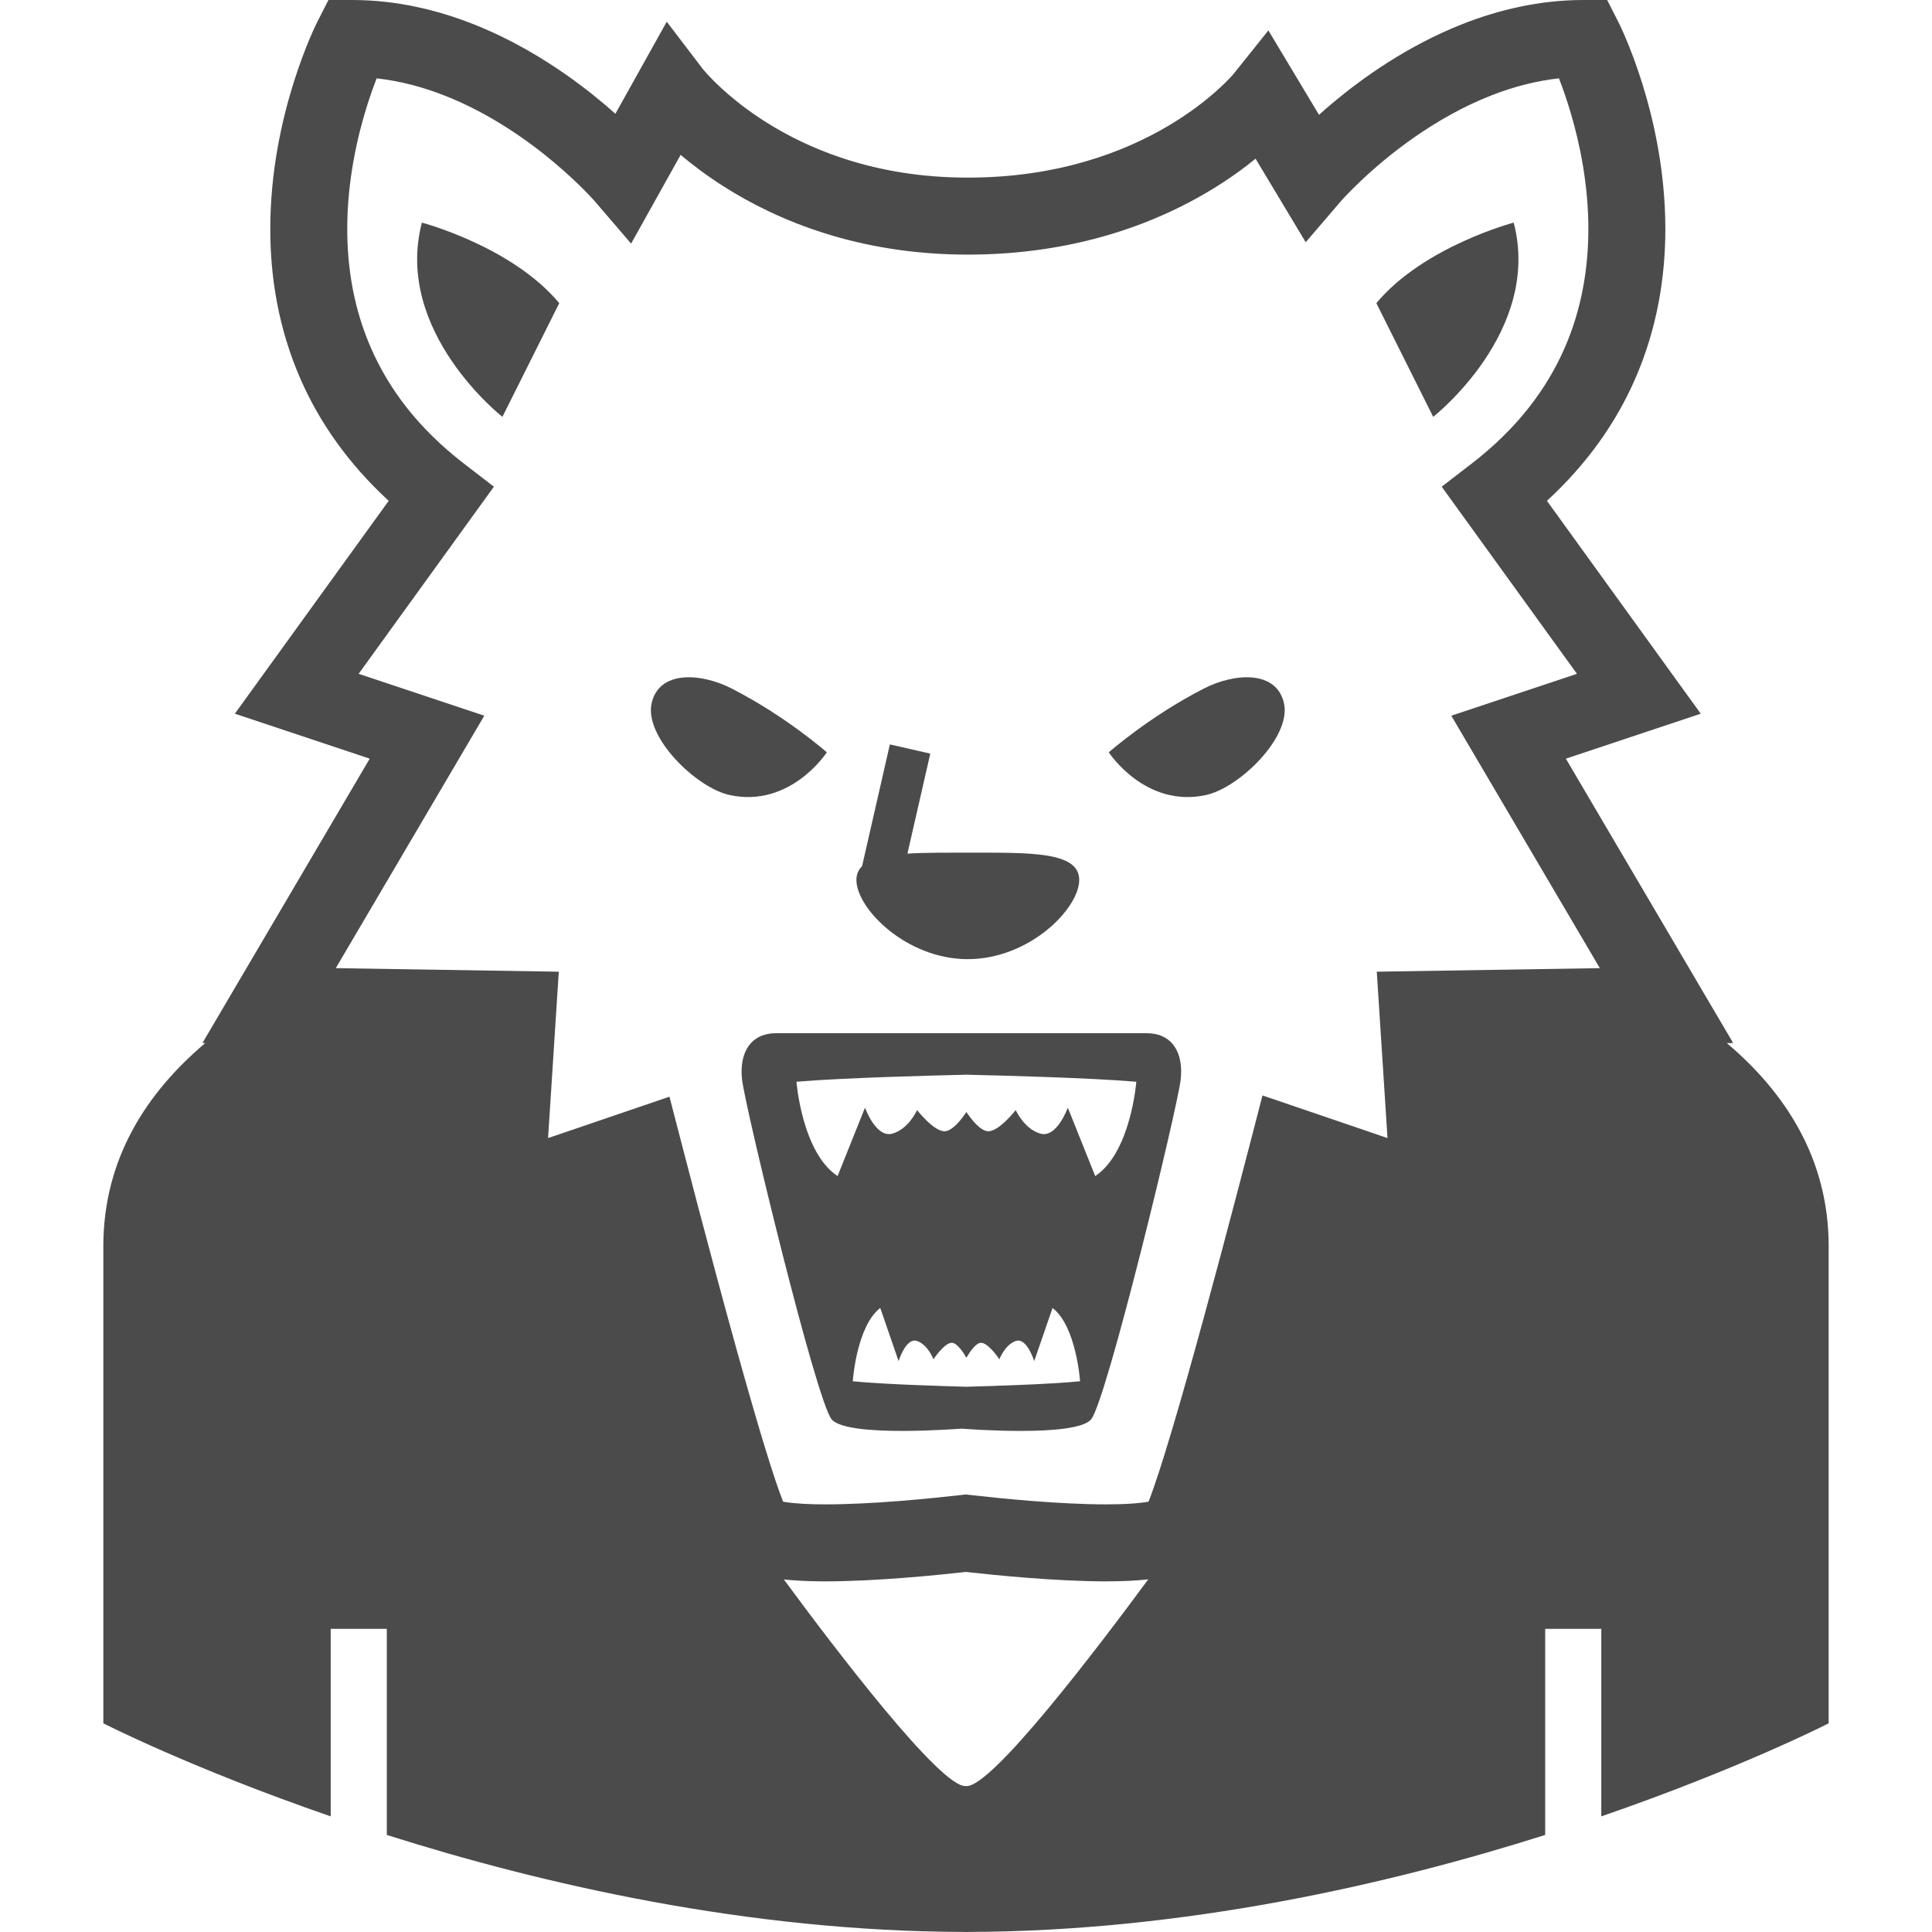 <!--?xml version="1.0" encoding="utf-8"?-->
<!-- Generator: Adobe Illustrator 18.1.1, SVG Export Plug-In . SVG Version: 6.00 Build 0)  -->

<svg version="1.1" id="_x32_" xmlns="http://www.w3.org/2000/svg" xmlns:xlink="http://www.w3.org/1999/xlink" x="0px" y="0px" viewBox="0 0 512 512" style="width: 128px; height: 128px; opacity: 1;" xml:space="preserve">
<style type="text/css">
	.st0{fill:#4B4B4B;}
</style>
<g>
	<path class="st0" d="M457.62,276.436l1.686-0.025l-8.881-15.096l-35.456-60.264l35.745-11.916l-40.764-56.41
		c10.832-9.957,18.409-20.958,23.307-32.143c5.99-13.628,8.078-27.398,8.078-39.901c-0.016-15.409-3.116-28.988-6.199-38.816
		c-3.099-9.828-6.182-15.923-6.391-16.3L425.918,0h-6.251c-11.732,0-22.612,2.626-32.24,6.432
		c-14.446,5.733-26.169,14.076-34.416,20.982c-1.237,1.044-2.385,2.048-3.461,3.011L336.132,8.062l-9.13,11.41l0,0v0.008
		c-0.192,0.241-6.046,7.219-17.674,14.036c-5.814,3.412-13.072,6.794-21.841,9.323c-8.769,2.538-19.055,4.231-31.012,4.231
		c-12.285,0-22.797-1.886-31.71-4.681c-13.369-4.184-23.182-10.455-29.605-15.602c-3.213-2.57-5.565-4.859-7.075-6.448
		c-0.747-0.787-1.284-1.405-1.614-1.791c-0.16-0.192-0.273-0.329-0.329-0.394l-0.04-0.064l0,0l-9.404-12.334l-13.61,24.387
		c-3.414-3.036-7.613-6.488-12.527-9.966c-6.986-4.938-15.401-9.933-25.037-13.747C115.905,2.626,105.024,0,93.285,0h-6.24
		l-2.842,5.565c-0.192,0.377-3.284,6.472-6.376,16.3c-3.084,9.828-6.199,23.407-6.199,38.816c-0.008,12.503,2.08,26.274,8.07,39.901
		c4.906,11.185,12.47,22.186,23.31,32.143l-40.768,56.41l35.741,11.916l-44.333,75.36l0.755,0.008
		c-15.362,12.968-27.02,30.498-27.02,53.864c0,68.471,0,126.414,0,126.414s23.246,11.9,60.256,24.66v-49.697h14.871v54.62
		c41.258,13.072,95.611,25.567,152.992,25.704V512c0.169,0,0.33-0.008,0.498-0.008S256.331,512,256.5,512v-0.016
		c57.374-0.136,111.736-12.632,152.985-25.704v-54.62h14.875v49.697c37.017-12.76,60.256-24.66,60.256-24.66s0-57.943,0-126.414
		C484.616,306.926,472.973,289.404,457.62,276.436z M128.343,189.665l-33.3-11.097l35.846-49.592l-7.845-6.039
		c-12.438-9.579-20.003-19.986-24.668-30.562c-4.65-10.575-6.352-21.424-6.352-31.694c-0.008-12.622,2.61-24.29,5.259-32.697
		c0.884-2.803,1.759-5.228,2.538-7.22c6.328,0.699,12.438,2.361,18.204,4.642c11.596,4.568,21.721,11.667,28.803,17.634
		c3.55,2.979,6.344,5.661,8.215,7.556c0.931,0.947,1.638,1.702,2.088,2.2c0.233,0.241,0.393,0.426,0.489,0.538l0.104,0.112v0.008
		l9.524,11.106l13.129-23.52c3.084,2.61,6.873,5.484,11.395,8.36c7.138,4.545,16.092,9.074,26.892,12.454
		c10.792,3.388,23.423,5.621,37.812,5.621c14.341,0,26.924-2.12,37.684-5.332c16.156-4.818,28.177-12.085,36.206-18.212
		c0.836-0.642,1.622-1.269,2.369-1.879l13.289,22.146l9.21-10.744l0,0c0.202-0.249,7.693-8.784,19.497-17.015
		c5.934-4.143,12.936-8.207,20.564-11.178c5.661-2.209,11.643-3.815,17.842-4.497c0.955,2.45,2.064,5.573,3.14,9.227
		c2.433,8.206,4.657,19.038,4.657,30.69c-0.008,10.27-1.703,21.119-6.352,31.694c-4.673,10.575-12.238,20.982-24.668,30.562
		l-7.853,6.039l35.846,49.592l-33.3,11.097l39.366,66.906l-59.112,0.939l2.842,44.092l-33.131-11.298l-2.754,10.648
		c-5.188,20.027-11.611,44.333-17.208,64.119c-2.802,9.884-5.396,18.653-7.492,25.093c-1.044,3.212-1.976,5.846-2.674,7.621
		c-0.024,0.056-0.04,0.112-0.064,0.168c-1.092,0.201-2.61,0.394-4.416,0.514c-2.008,0.145-4.328,0.209-6.834,0.209
		c-5.998,0-12.993-0.377-19.464-0.883c-6.48-0.514-12.462-1.14-16.558-1.606l-1.156-0.137l-1.156,0.137
		c-4.096,0.465-10.078,1.092-16.558,1.606c-6.472,0.506-13.466,0.883-19.464,0.883c-4.255,0.008-8.046-0.209-10.479-0.594
		c-0.273-0.04-0.53-0.08-0.763-0.128c-0.562-1.397-1.276-3.388-2.088-5.813c-1.534-4.569-3.396-10.64-5.428-17.61
		c-6.119-20.926-13.811-49.946-19.842-73.248l-2.762-10.648l-32.168,10.969l2.842-44.092l-59.1-0.939L128.343,189.665z
		 M256.002,473.32c-6.593,0.723-35.259-37.082-48.267-54.747c0.61,0.064,1.236,0.128,1.87,0.177c2.898,0.232,5.975,0.321,9.17,0.329
		c6.842-0.008,14.246-0.425,21.063-0.956c6.223-0.489,11.916-1.076,16.116-1.542c4.2,0.466,9.892,1.052,16.116,1.542
		c6.818,0.53,14.228,0.948,21.062,0.956c3.951-0.008,7.676-0.152,11.161-0.53C291.285,436.206,262.594,474.051,256.002,473.32z"></path>
	<path class="st0" d="M111.802,58.995c-7.532,28.876,21.343,51.472,21.343,51.472l15.064-30.128
		C135.651,65.275,111.802,58.995,111.802,58.995z"></path>
	<path class="st0" d="M256.476,254.185c16.309,0,29.526-13.386,29.526-20.998c0-7.604-13.217-7.218-29.526-7.218
		c-5.894,0-11.378-0.04-15.995,0.249l6.054-26.499l-10.711-2.441l-7.364,32.272c-0.964,0.94-1.501,2.128-1.501,3.638
		C226.958,240.8,240.175,254.185,256.476,254.185z"></path>
	<path class="st0" d="M193.409,210.704c16.108,3.461,25.711-11.33,25.711-11.33s-10.792-9.539-25.254-16.927
		c-8.11-4.144-19.279-4.89-21.198,4.007C170.765,195.351,184.512,208.792,193.409,210.704z"></path>
	<path class="st0" d="M319.55,210.704c8.889-1.911,22.644-15.352,20.734-24.25c-1.911-8.897-13.081-8.15-21.192-4.007
		c-14.462,7.388-25.254,16.927-25.254,16.927S303.434,214.164,319.55,210.704z"></path>
	<path class="st0" d="M401.149,58.995c0,0-23.848,6.28-36.399,21.344l15.064,30.128C379.814,110.467,408.681,87.871,401.149,58.995z
		"></path>
	<path class="st0" d="M303.892,273.81c-6.544,0-37.652,0-49.118,0c-11.459,0-42.567,0-49.111,0c-6.552,0-9.828,4.915-9.009,12.286
		c0.819,7.363,19.65,85.132,23.744,90.047c4.095,4.906,34.376,2.457,34.376,2.457s30.289,2.448,34.384-2.457
		c4.096-4.914,22.917-82.684,23.736-90.047C313.712,278.725,310.444,273.81,303.892,273.81z M256.596,367.487v0.024
		c0,0-0.176-0.008-0.489-0.016c-0.313,0.008-0.482,0.016-0.482,0.016v-0.024c-4.216-0.113-21.167-0.586-29.63-1.438
		c0,0,0.971-14.566,7.283-19.424l4.858,14.084c0,0,1.944-6.312,4.858-5.34c2.915,0.964,4.377,4.85,4.377,4.85
		s2.907-4.368,4.85-4.368c1.414,0,3.084,2.57,3.887,3.967c0.811-1.397,2.473-3.967,3.886-3.967c1.944,0,4.858,4.368,4.858,4.368
		s1.462-3.886,4.368-4.85c2.915-0.972,4.858,5.34,4.858,5.34l4.858-14.084c6.32,4.858,7.292,19.424,7.292,19.424
		C277.755,366.9,260.812,367.374,256.596,367.487z M290.241,311.671l-7.259-18.123c0,0-2.907,8.126-7.259,6.874
		c-4.36-1.245-6.544-6.248-6.544-6.248s-4.352,5.621-7.259,5.621c-2.112,0-4.609-3.301-5.814-5.099
		c-1.204,1.798-3.694,5.099-5.806,5.099c-2.906,0-7.267-5.621-7.267-5.621s-2.176,5.003-6.536,6.248
		c-4.36,1.252-7.259-6.874-7.259-6.874l-7.267,18.123c-9.443-6.246-10.896-24.996-10.896-24.996
		c12.663-1.092,38.006-1.702,44.309-1.847v-0.024c0,0,0.257,0,0.723,0.008c0.466-0.008,0.73-0.008,0.73-0.008v0.024
		c6.303,0.145,31.646,0.755,44.301,1.847C301.138,286.674,299.684,305.424,290.241,311.671z"></path>
</g>
</svg>
